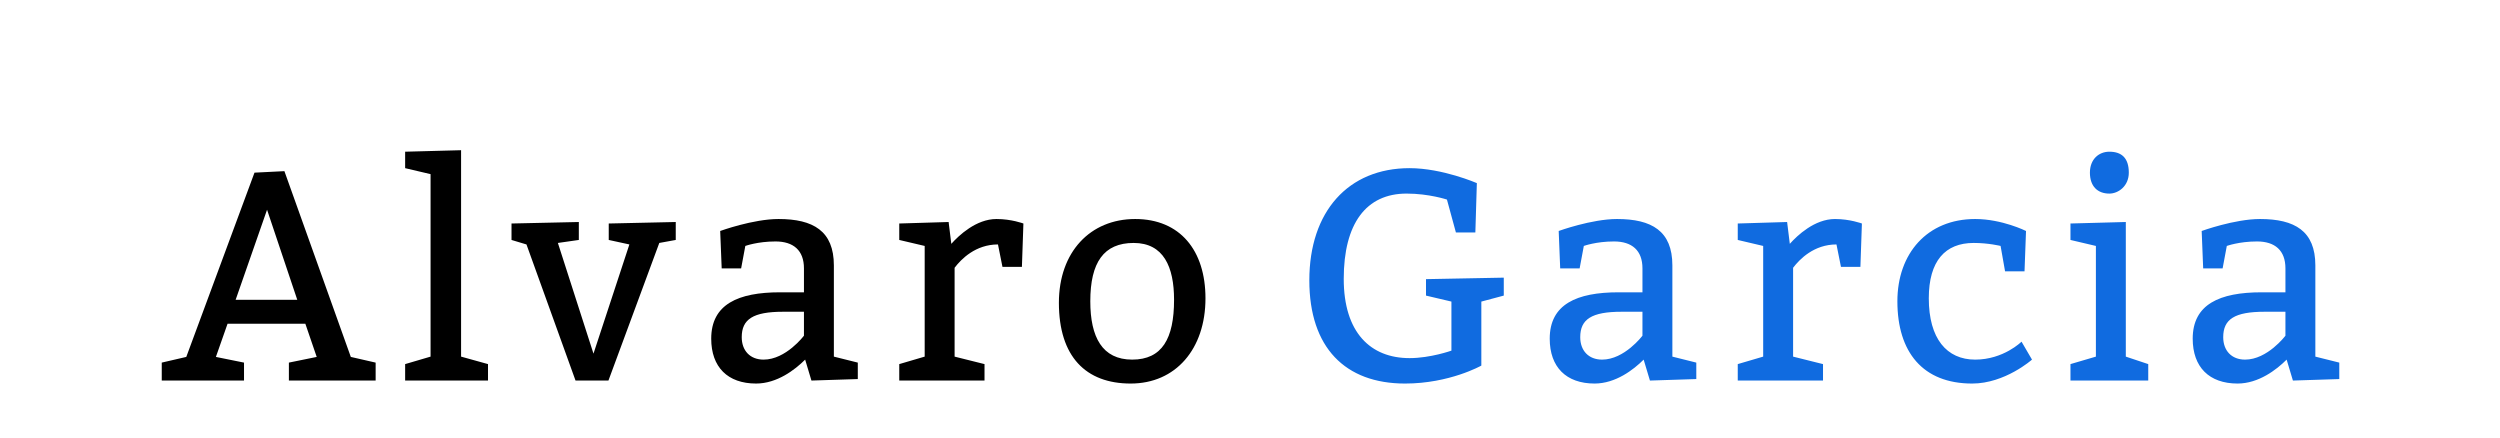 <?xml version="1.0"?>
<svg version="1.1" xmlns="http://www.w3.org/2000/svg" width="234" height="41" style=""><path fill="#" d="M17.436,33.408l6.384-17.248l2.8-0.14l6.216,17.388l2.324,0.532l0,1.68l-8.12,0l0-1.68l2.604-0.532l-1.064-3.108l-7.28,0l-1.092,3.108l2.632,0.532l0,1.68l-7.7,0l0-1.68z M27.824,28.06l-2.828-8.428l-2.94,8.428l5.768,0z M45.677,34.08l0,1.54l-7.756,0l0-1.54l2.38-0.7l0-17.08l-2.38-0.56l0-1.54l5.236-0.14l0,19.32z M52.218,22.74l3.332,10.36l3.36-10.22l-1.932-0.42l0-1.54l6.272-0.14l0,1.68l-1.54,0.28l-4.76,12.88l-3.08,0l-4.592-12.74l-1.4-0.42l0-1.54l6.3-0.14l0,1.68z M67.55,25.12l-0.14-3.5s3.08-1.12,5.46-1.12c3.248,0,5.18,1.12,5.18,4.34l0,8.54l2.24,0.56l0,1.54l-4.34,0.14l-0.588-1.96c-0.952,0.952-2.632,2.24-4.592,2.24c-2.66,0-4.2-1.54-4.2-4.2c0-3.22,2.52-4.34,6.44-4.34l2.24,0l0-2.24c0-1.68-0.98-2.52-2.66-2.52s-2.828,0.42-2.828,0.42l-0.392,2.1l-1.82,0z M75.25,29.18l-1.96,0c-2.8,0-3.864,0.7-3.864,2.38c0,1.26,0.784,2.1,2.044,2.1c2.1,0,3.78-2.24,3.78-2.24l0-2.24z M88.791,20.78l0.252,2.044c0.7-0.784,2.324-2.324,4.228-2.324c1.4,0,2.52,0.42,2.52,0.42l-0.14,4.06l-1.82,0l-0.42-2.1c-2.1,0-3.444,1.372-4.06,2.184l0,8.316l2.8,0.7l0,1.54l-7.98,0l0-1.54l2.38-0.7l0-10.36l-2.38-0.56l0-1.54z M106.252,20.5c4.2,0,6.58,2.94,6.58,7.42c0,4.76-2.8,7.98-7,7.98s-6.72-2.52-6.72-7.56c0-4.76,2.94-7.84,7.14-7.84z M106.112,22.74c-2.8,0-4.06,1.82-4.06,5.46c0,3.36,1.12,5.46,3.92,5.46s3.92-1.96,3.92-5.6c0-3.08-0.98-5.32-3.78-5.32z"/><path fill="#106be0" d="M138.653,28.228l0,5.992s-2.968,1.68-7.14,1.68c-5.6,0-8.96-3.36-8.96-9.66c0-6.44,3.64-10.5,9.38-10.5c3.08,0,6.3,1.4,6.3,1.4l-0.14,4.62l-1.82,0l-0.84-3.08s-1.68-0.56-3.78-0.56c-3.78,0-5.88,2.8-5.88,7.98c0,5.04,2.52,7.42,6.16,7.42c1.96,0,3.92-0.7,3.92-0.7l0-4.592l-2.38-0.56l0-1.54l7.28-0.14l0,1.68z M146.034,25.12l-0.14-3.5s3.08-1.12,5.46-1.12c3.248,0,5.18,1.12,5.18,4.34l0,8.54l2.24,0.56l0,1.54l-4.34,0.14l-0.588-1.96c-0.952,0.952-2.632,2.24-4.592,2.24c-2.66,0-4.2-1.54-4.2-4.2c0-3.22,2.52-4.34,6.44-4.34l2.24,0l0-2.24c0-1.68-0.98-2.52-2.66-2.52s-2.828,0.42-2.828,0.42l-0.392,2.1l-1.82,0z M153.734,29.18l-1.96,0c-2.8,0-3.864,0.7-3.864,2.38c0,1.26,0.784,2.1,2.044,2.1c2.1,0,3.78-2.24,3.78-2.24l0-2.24z M167.274,20.78l0.252,2.044c0.7-0.784,2.324-2.324,4.228-2.324c1.4,0,2.52,0.42,2.52,0.42l-0.14,4.06l-1.82,0l-0.42-2.1c-2.1,0-3.444,1.372-4.06,2.184l0,8.316l2.8,0.7l0,1.54l-7.98,0l0-1.54l2.38-0.7l0-10.36l-2.38-0.56l0-1.54z M187.675,25.4l-0.42-2.38s-1.12-0.28-2.52-0.28c-2.66,0-4.2,1.68-4.2,5.18c0,3.78,1.68,5.74,4.34,5.74s4.34-1.68,4.34-1.68l0.98,1.68s-2.52,2.24-5.6,2.24c-4.62,0-7-2.94-7-7.7c0-4.48,2.8-7.7,7.28-7.7c2.52,0,4.76,1.12,4.76,1.12l-0.14,3.78l-1.82,0z M195.616,16.16c0-1.26,0.84-1.96,1.82-1.96c1.12,0,1.82,0.56,1.82,1.96c0,1.26-0.98,1.96-1.82,1.96c-1.12,0-1.82-0.7-1.82-1.96z M201.076,34.08l0,1.54l-7.28,0l0-1.54l2.38-0.7l0-10.36l-2.38-0.56l0-1.54l5.18-0.14l0,12.6z M206.217,25.12l-0.14-3.5s3.08-1.12,5.46-1.12c3.248,0,5.18,1.12,5.18,4.34l0,8.54l2.24,0.56l0,1.54l-4.34,0.14l-0.588-1.96c-0.952,0.952-2.632,2.24-4.592,2.24c-2.66,0-4.2-1.54-4.2-4.2c0-3.22,2.52-4.34,6.44-4.34l2.24,0l0-2.24c0-1.68-0.98-2.52-2.66-2.52s-2.828,0.42-2.828,0.42l-0.392,2.1l-1.82,0z M213.917,29.18l-1.96,0c-2.8,0-3.864,0.7-3.864,2.38c0,1.26,0.784,2.1,2.044,2.1c2.1,0,3.78-2.24,3.78-2.24l0-2.24z"/></svg>
